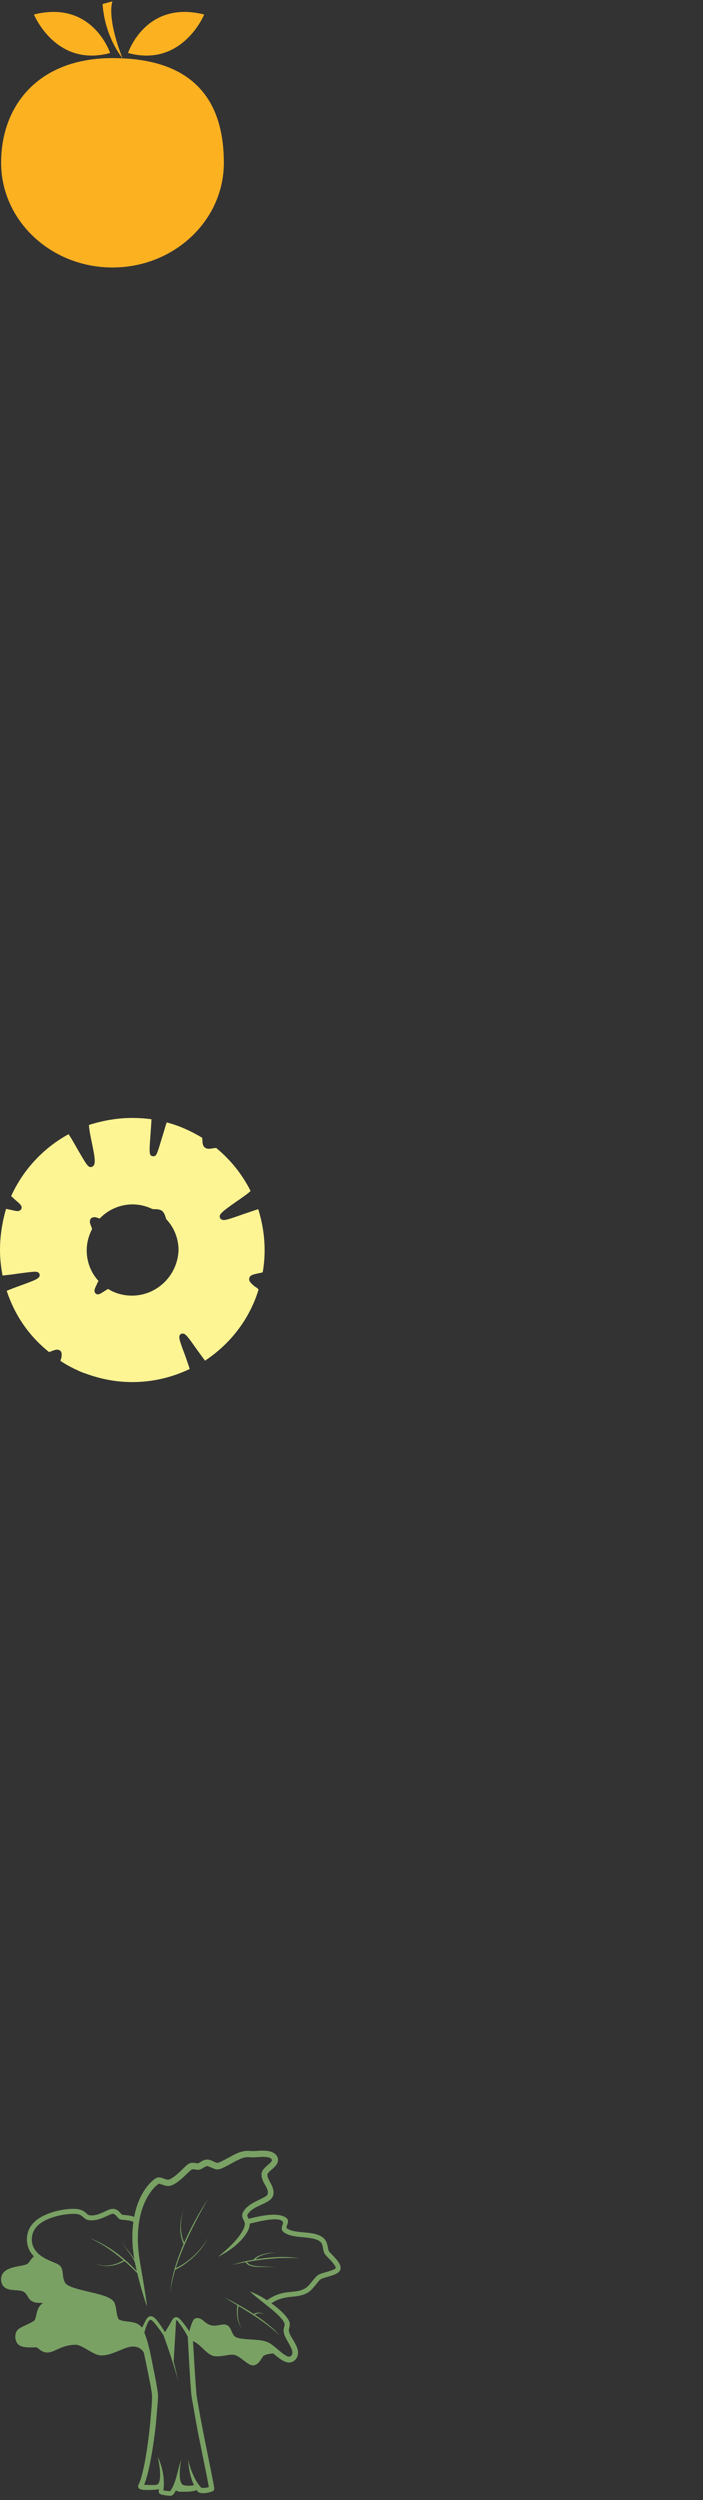 <?xml version="1.0" encoding="utf-8"?>
<!-- Generator: Adobe Illustrator 16.0.4, SVG Export Plug-In . SVG Version: 6.00 Build 0)  -->
<!DOCTYPE svg PUBLIC "-//W3C//DTD SVG 1.1//EN" "http://www.w3.org/Graphics/SVG/1.1/DTD/svg11.dtd">
<svg version="1.1" id="Layer_1" xmlns="http://www.w3.org/2000/svg" xmlns:xlink="http://www.w3.org/1999/xlink" x="0px" y="0px"
	 width="101px" height="359px" viewBox="0 0 101 359" enable-background="new 0 0 101 359" xml:space="preserve">
<rect x="0" y="0" width="101" height="359" fill="#333333" stroke="none"/>
<g>
	<path fill="#FCB121" d="M16.16,8.343c-10.566,0-16,6.73-16,15.033c0,8.304,7.163,15.034,16,15.034c8.837,0,16-6.73,16-15.034
		C32.16,15.074,28.417,8.343,16.16,8.343z"/>
	<path fill="#FCB121" d="M16.16,0.191l-1.424,0.39c0.335,4.801,2.849,7.762,2.849,7.762C15.239,2.256,16.16,0.191,16.16,0.191z"/>
	<path fill="#FCB121" d="M29.336,2.083c-8.433-2.122-10.943,5.528-10.943,5.528C26.209,9.733,29.336,2.083,29.336,2.083z"/>
	<path fill="#FCB121" d="M15.821,7.611c0,0-2.512-7.65-10.943-5.528C4.878,2.083,8.005,9.733,15.821,7.611z"/>
</g>
<g>
	<g>
		<defs>
			<rect id="SVGID_1_" x="-2.354" y="305.812" width="53" height="53"/>
		</defs>
		<clipPath id="SVGID_2_">
			<use xlink:href="#SVGID_1_"  overflow="visible"/>
		</clipPath>
		<path clip-path="url(#SVGID_2_)" fill="#79A164" d="M48.589,324.785c-0.286-0.415-0.646-0.772-0.992-1.136
			c-0.139-0.145-0.323-0.298-0.389-0.494c-0.074-0.216-0.097-0.449-0.146-0.671c-0.094-0.439-0.26-0.848-0.616-1.139
			c-0.756-0.617-1.815-0.689-2.745-0.774c-0.528-0.049-1.062-0.091-1.578-0.214c-0.233-0.056-0.464-0.13-0.68-0.238
			c-0.109-0.054-0.275-0.125-0.281-0.269c-0.006-0.155,0.084-0.313,0.134-0.456c0.052-0.147,0.093-0.302,0.083-0.458
			c-0.022-0.389-0.387-0.584-0.713-0.705c-0.747-0.276-1.602-0.228-2.378-0.135c-0.765,0.092-1.517,0.26-2.264,0.442
			c-0.1,0.024-0.2,0.051-0.302,0.076c-0.028-0.063-0.058-0.125-0.089-0.186c-0.056-0.108-0.134-0.228-0.093-0.354
			c0.034-0.102,0.11-0.189,0.171-0.275c0.281-0.397,0.722-0.656,1.145-0.877c0.486-0.254,1.002-0.451,1.482-0.717
			c0.423-0.235,0.823-0.544,0.93-1.042c0.109-0.504-0.067-1.035-0.289-1.482c-0.118-0.237-0.26-0.462-0.372-0.701
			c-0.059-0.125-0.112-0.254-0.146-0.388c-0.015-0.059-0.027-0.12-0.036-0.181c-0.004-0.031-0.008-0.062-0.012-0.092
			c0-0.01,0-0.106-0.006-0.04c0.002-0.023,0-0.047,0.003-0.071c0.002,0.001,0.003,0.003,0.003,0.006
			c0.033-0.068,0.074-0.132,0.121-0.192c0.15-0.192,0.349-0.344,0.533-0.502c0.201-0.172,0.403-0.349,0.568-0.558
			c0.286-0.364,0.431-0.876,0.186-1.3c-0.442-0.764-1.445-0.847-2.235-0.835c-0.292,0.005-0.584,0.027-0.875,0.045
			c-0.15,0.008-0.303,0.02-0.455,0.016c-0.139-0.003-0.277-0.02-0.416-0.027c-0.555-0.029-1.081,0.062-1.596,0.269
			c-0.516,0.208-1,0.492-1.488,0.753c-0.254,0.136-0.509,0.27-0.766,0.4c-0.239,0.123-0.484,0.239-0.745,0.307
			c-0.238-0.03-0.473-0.171-0.689-0.265c-0.236-0.104-0.487-0.212-0.747-0.22c-0.251-0.008-0.492,0.069-0.713,0.184
			c-0.21,0.11-0.406,0.271-0.628,0.354c-0.194,0.008-0.382-0.045-0.574-0.062c-0.182-0.016-0.367-0.007-0.543,0.037
			c-0.25,0.065-0.458,0.241-0.646,0.411c-0.197,0.178-0.384,0.367-0.575,0.552c-0.395,0.38-0.796,0.761-1.25,1.073
			c-0.198,0.136-0.445,0.311-0.689,0.341c-0.239,0.03-0.51-0.106-0.732-0.184c-0.219-0.075-0.449-0.15-0.683-0.14
			c-0.251,0.011-0.458,0.152-0.652,0.3c-0.395,0.301-0.736,0.682-1.038,1.073c-0.295,0.382-0.554,0.792-0.777,1.22
			c-0.451,0.861-0.762,1.792-0.968,2.741c-0.023,0.111-0.041,0.222-0.062,0.333c-0.07-0.027-0.138-0.058-0.21-0.078
			c-0.267-0.077-0.544-0.121-0.82-0.155c-0.145-0.018-0.289-0.029-0.433-0.043c-0.094-0.009-0.228-0.018-0.309-0.039
			c-0.036-0.064-0.112-0.126-0.157-0.181c-0.07-0.085-0.142-0.169-0.22-0.245c-0.149-0.147-0.322-0.268-0.519-0.342
			c-0.411-0.157-0.806-0.028-1.189,0.146c-0.752,0.341-1.56,0.784-2.416,0.725c-0.131-0.009-0.259-0.032-0.371-0.105
			c-0.094-0.061-0.173-0.143-0.254-0.219c-0.179-0.166-0.382-0.303-0.605-0.402c-0.493-0.22-1.049-0.226-1.58-0.204
			c-1.087,0.045-2.174,0.276-3.194,0.654c-0.902,0.335-1.787,0.828-2.401,1.586c-0.593,0.73-0.835,1.698-0.704,2.625
			c0.066,0.464,0.221,0.92,0.472,1.317c0.141,0.224,0.31,0.428,0.496,0.617c-0.015,0.016-0.032,0.034-0.047,0.048
			c-0.142,0.143-0.275,0.294-0.396,0.455c-0.168,0.223-0.301,0.504-0.561,0.633c-0.19,0.094-0.407,0.139-0.613,0.182
			c-0.213,0.043-0.427,0.081-0.64,0.121c-0.323,0.062-0.646,0.13-0.96,0.229c-0.594,0.188-1.22,0.52-1.42,1.155
			c-0.111,0.353-0.089,0.767,0.042,1.112c0.118,0.31,0.35,0.548,0.647,0.692c0.679,0.329,1.453,0.183,2.167,0.346
			c0.427,0.099,0.705,0.432,0.902,0.804c0.177,0.333,0.394,0.593,0.748,0.748c0.455,0.198,0.968,0.178,1.457,0.174
			c-0.141,0.098-0.275,0.204-0.39,0.332c-0.247,0.278-0.388,0.62-0.487,0.975c-0.069,0.25-0.117,0.504-0.185,0.753
			c-0.044,0.17-0.094,0.39-0.245,0.499c-0.37,0.271-0.809,0.454-1.221,0.651c-0.34,0.165-0.721,0.323-1.016,0.556
			c-0.291,0.229-0.421,0.598-0.445,0.958c-0.032,0.495,0.13,1.06,0.559,1.35c0.27,0.196,0.647,0.251,0.967,0.283
			c0.347,0.036,0.696,0.038,1.044,0.031c0.161-0.002,0.326-0.016,0.487-0.006c-0.003,0.002-0.007,0.002-0.01,0
			c0.074,0.017,0.139,0.07,0.196,0.115c0.101,0.078,0.196,0.162,0.297,0.238c0.207,0.159,0.437,0.286,0.691,0.347
			c0.525,0.124,1.021-0.056,1.495-0.27c0.484-0.218,0.958-0.447,1.47-0.592c0.49-0.139,0.998-0.209,1.506-0.211
			c0.164-0.001,0.32,0.044,0.472,0.101c0.257,0.097,0.502,0.225,0.743,0.357c0.484,0.267,0.951,0.569,1.451,0.809
			c0.331,0.159,0.666,0.266,1.034,0.263c0.536-0.003,1.058-0.136,1.561-0.312c0.507-0.178,0.995-0.401,1.495-0.598
			c0.465-0.185,0.947-0.356,1.452-0.366c0.458-0.009,0.92,0.163,1.252,0.478c0.091,0.086,0.173,0.182,0.244,0.287
			c0.072,0.108,0.084,0.234,0.111,0.36c0.061,0.289,0.122,0.578,0.183,0.867c0.122,0.578,0.241,1.157,0.359,1.735
			c0.173,0.852,0.346,1.705,0.487,2.562c0.045,0.275,0.091,0.549,0.094,0.826c0.005,0.436-0.021,0.871-0.048,1.306l-0.2,2.42
			c-0.016,0.154-0.031,0.308-0.046,0.461c-0.122,1.173-0.268,2.343-0.445,3.509c-0.175,1.152-0.375,2.305-0.662,3.436
			c-0.131,0.515-0.271,1.051-0.508,1.528c-0.062,0.126-0.12,0.246-0.085,0.392c0.054,0.218,0.258,0.322,0.46,0.367
			c0.443,0.091,0.911,0.068,1.361,0.057c0.396-0.01,0.789-0.044,1.183-0.087c-0.016,0.084-0.032,0.168-0.047,0.252
			c-0.008,0.103-0.01,0.186,0.053,0.282c0.104,0.156,0.317,0.208,0.487,0.25c0.254,0.062,0.518,0.099,0.778,0.123
			c0.137,0.012,0.312,0.043,0.451,0.013c0.114-0.014,0.215-0.086,0.295-0.164c0.173-0.171,0.296-0.397,0.404-0.613
			c0.284,0.249,0.766,0.207,1.113,0.201c0.521-0.009,1.041,0.012,1.546-0.132c0.099-0.028,0.197-0.061,0.292-0.099
			c0.046-0.019,0.078,0.067,0.104,0.103c0.024,0.033,0.049,0.066,0.075,0.099c0.108,0.132,0.27,0.186,0.432,0.21
			c0.48,0.071,1.008-0.005,1.465-0.156c0.087-0.028,0.175-0.058,0.26-0.091c0.062-0.023,0.111-0.086,0.15-0.137
			c0.01-0.016,0.06-0.105,0.051-0.099c0.012-0.036,0.017-0.074,0.02-0.112c0.003-0.192-0.044-0.39-0.078-0.579
			c-0.051-0.284-0.104-0.567-0.161-0.851c-0.07-0.362-0.141-0.723-0.214-1.084c-0.1-0.494-0.199-0.988-0.3-1.483
			c-0.154-0.764-0.308-1.53-0.46-2.295c-0.085-0.422-0.169-0.843-0.254-1.263c-0.062-0.304-0.12-0.608-0.18-0.912
			c-0.057-0.291-0.113-0.583-0.168-0.873c-0.013-0.07-0.026-0.14-0.04-0.209c-0.007-0.035-0.014-0.07-0.021-0.105l-0.513-2.849
			c-0.048-0.292-0.093-0.582-0.137-0.875c-0.041-0.272-0.058-0.547-0.079-0.821c-0.057-0.73-0.109-1.459-0.156-2.189
			c-0.046-0.737-0.095-1.474-0.139-2.211c-0.051-0.869-0.103-1.738-0.155-2.606c0.518,0.19,0.946,0.621,1.344,0.988
			c0.385,0.356,0.771,0.755,1.239,1.003c0.167,0.089,0.34,0.143,0.527,0.164c0.508,0.057,1.019-0.01,1.52-0.09
			c0.37-0.059,0.751-0.151,1.128-0.12c0.424,0.035,0.833,0.317,1.17,0.556c0.367,0.262,0.711,0.567,1.104,0.79
			c0.22,0.125,0.476,0.221,0.733,0.175c0.312-0.056,0.585-0.28,0.784-0.528c0.155-0.195,0.279-0.41,0.418-0.616
			c0.065-0.096,0.138-0.214,0.246-0.267c0.372-0.182,0.802-0.242,1.209-0.287c0.037-0.004,0.074-0.005,0.11-0.006
			c0.18,0.15,0.358,0.302,0.541,0.447c0.409,0.324,0.852,0.664,1.364,0.803c0.481,0.132,0.966,0,1.297-0.378
			c0.325-0.367,0.419-0.848,0.327-1.321c-0.099-0.505-0.361-0.966-0.62-1.405c-0.248-0.42-0.569-0.86-0.658-1.348
			c-0.05-0.327,0.156-0.698,0.125-1.051c-0.027-0.327-0.214-0.626-0.4-0.886c-0.314-0.435-0.707-0.812-1.108-1.166
			c-0.363-0.318-0.743-0.617-1.135-0.899c0.027-0.018,0.053-0.036,0.08-0.054c0.187-0.116,0.379-0.224,0.579-0.321
			c0.7-0.339,1.438-0.482,2.207-0.552c0.956-0.087,1.962-0.208,2.718-0.864c0.405-0.353,0.723-0.796,1.067-1.207
			c0.131-0.156,0.273-0.356,0.452-0.46c0.179-0.105,0.389-0.163,0.587-0.224c0.46-0.142,0.931-0.255,1.376-0.44
			c0.332-0.138,0.719-0.341,0.843-0.706C49.034,325.523,48.808,325.101,48.589,324.785 M27.572,311.513c0.002,0,0.001,0,0.002,0
			c-0.001,0-0.004,0.001-0.018,0.006C27.562,311.518,27.567,311.515,27.572,311.513 M19.125,336.958h0.003
			C19.108,336.958,19.127,336.958,19.125,336.958 M28.182,347.873c-0.009,0.03,0.017,0.097,0.021,0.126
			c0.012,0.065,0.023,0.129,0.034,0.194c0.198,1.142,0.445,2.278,0.674,3.414c0.147,0.738,0.295,1.476,0.445,2.214
			c0.087,0.432,0.175,0.864,0.261,1.295c0.116,0.578,0.231,1.155,0.337,1.733c0.012,0.065,0.023,0.131,0.034,0.197
			c0.005,0.032,0.01,0.064,0.016,0.096c-0.03,0.009-0.062,0.018-0.091,0.025c-0.137,0.036-0.276,0.062-0.417,0.078
			c-0.13,0.015-0.262,0.023-0.393,0.019c-0.058-0.002-0.116-0.006-0.173-0.015c-0.046-0.058-0.094-0.112-0.144-0.167
			c-0.404-0.445-0.707-0.98-0.958-1.523c-0.348-0.751-0.616-1.55-0.795-2.358c0.067,1.246,0.31,2.534,0.834,3.672
			c-0.257,0.048-0.518,0.078-0.78,0.081c-0.226,0.002-0.437-0.035-0.658-0.076c-0.175-0.032-0.302-0.163-0.382-0.316
			c-0.233-0.433-0.229-0.997-0.219-1.476c0.012-0.63,0.081-1.265,0.194-1.885c-0.328,0.955-0.502,1.957-0.817,2.917
			c-0.171,0.516-0.366,1.071-0.69,1.514c-0.013,0.019-0.063,0.104-0.088,0.104c-0.057-0.002-0.115-0.006-0.171-0.012
			c-0.147-0.013-0.296-0.029-0.443-0.051c-0.064-0.009-0.128-0.02-0.193-0.032c-0.031-0.005-0.062-0.012-0.093-0.018
			c-0.035-0.008-0.062,0.002-0.056-0.039c0.009-0.055,0.02-0.11,0.026-0.166c0.097-0.824,0.035-1.683-0.127-2.494
			c-0.084-0.424-0.2-0.84-0.342-1.248c-0.103-0.292-0.217-0.583-0.368-0.854c0.191,0.812,0.328,1.656,0.343,2.491
			c0.004,0.262-0.004,0.527-0.05,0.785c-0.035,0.193-0.093,0.4-0.222,0.555c-0.165,0.197-0.398,0.185-0.638,0.19
			c-0.322,0.008-0.647-0.004-0.969-0.011c-0.14-0.003-0.281-0.008-0.419-0.021c0.225-0.532,0.383-1.09,0.525-1.649
			c0.144-0.565,0.266-1.137,0.377-1.71c0.224-1.159,0.405-2.326,0.563-3.496c0.079-0.586,0.15-1.171,0.216-1.759
			c0.007-0.064,0.015-0.122,0.021-0.185l0.277-3.316c0.019-0.396,0.036-0.8-0.026-1.194c-0.16-1.142-0.396-2.275-0.621-3.405
			c-0.114-0.575-0.23-1.149-0.349-1.724c-0.011-0.06-0.021-0.122-0.033-0.182c-0.017-0.084-0.04-0.166-0.057-0.249
			c-0.028-0.133-0.055-0.267-0.083-0.4c-0.003-0.014-0.012-0.029-0.018-0.045c-0.157-0.694-0.337-1.384-0.573-2.055
			c-0.055-0.157-0.123-0.309-0.184-0.464c0.251-1.04,0.617-1.842,0.87-1.862c0.303-0.023,1.141,1.131,1.887,2.216
			c-0.007-0.015-0.013-0.022-0.009-0.012c0.783,2.192,1.544,4.401,2.123,6.657c-0.07-0.357-0.124-0.59-0.155-0.718
			c-0.154-0.718-0.323-1.432-0.506-2.142c0.017-0.282,0.034-0.564,0.051-0.847c0.065-1.114,0.131-2.23,0.197-3.345
			c0.034-0.588,0.069-1.177,0.104-1.766c0.003,0.001,0.006-0.002,0.009-0.001c0.176,0.048,0.319,0.283,0.419,0.42
			c0.323,0.438,0.643,0.89,0.917,1.36c0.115,0.199,0.224,0.402,0.328,0.605c0.043,0.79,0.087,1.58,0.13,2.371
			c0.041,0.743,0.081,1.487,0.125,2.23c0.072,1.206,0.151,2.411,0.249,3.617c0.016,0.195,0.046,0.388,0.075,0.58
			C27.558,344.37,28.182,347.873,28.182,347.873 M48.222,325.696c-0.041,0.098-0.188,0.157-0.276,0.198
			c-0.322,0.152-0.671,0.251-1.013,0.352c-0.427,0.125-0.912,0.223-1.284,0.481c-0.19,0.132-0.347,0.321-0.497,0.496
			c-0.177,0.208-0.346,0.422-0.521,0.631c-0.16,0.192-0.323,0.383-0.51,0.548c-0.179,0.158-0.393,0.274-0.61,0.369
			c-0.44,0.192-0.915,0.26-1.39,0.306c-0.732,0.069-1.456,0.14-2.156,0.387c-0.447,0.159-0.874,0.374-1.275,0.625
			c-0.113,0.07-0.223,0.144-0.332,0.22c-0.778-0.506-1.603-0.95-2.468-1.278c0.61,0.569,1.268,1.086,1.92,1.605
			c0.347,0.277,0.694,0.554,1.042,0.831c0.419,0.334,0.826,0.685,1.201,1.067c0.312,0.317,0.679,0.715,0.823,1.114
			c0.053,0.145,0.003,0.295-0.037,0.436c-0.062,0.229-0.108,0.459-0.089,0.697c0.029,0.354,0.178,0.691,0.339,1.003
			c0.229,0.444,0.504,0.864,0.713,1.319c0.166,0.357,0.337,0.82,0.051,1.161c-0.108,0.121-0.237,0.176-0.402,0.145
			c-0.22-0.044-0.424-0.171-0.606-0.295c-0.423-0.285-0.801-0.631-1.192-0.957c-0.407-0.339-0.841-0.697-1.345-0.881
			c-0.522-0.193-1.099-0.249-1.651-0.292c-0.564-0.043-1.134-0.059-1.697-0.128c-0.358-0.043-0.759-0.091-1.087-0.255
			c-0.2-0.08-0.34-0.305-0.435-0.486c-0.117-0.219-0.198-0.454-0.31-0.675c-0.165-0.329-0.404-0.578-0.771-0.635
			c-0.323-0.049-0.656,0.036-0.974,0.091c-0.186,0.033-0.373,0.059-0.562,0.062c-0.134,0.003-0.267-0.006-0.399-0.03
			c-0.048-0.009-0.094-0.02-0.141-0.033c-0.006-0.001-0.052-0.015-0.023-0.005c-0.056-0.019-0.111-0.038-0.166-0.06
			c-0.371-0.146-0.68-0.417-0.982-0.667c-0.332-0.276-0.867-0.447-1.23-0.121c-0.099,0.088-0.149,0.2-0.203,0.316
			c-0.085,0.187-0.164,0.375-0.23,0.571c-0.094,0.281-0.174,0.567-0.234,0.857c-0.368-0.551-0.764-1.081-1.195-1.585
			c-0.236-0.276-0.612-0.625-0.988-0.378c-0.216,0.141-0.333,0.401-0.459,0.619c-0.154,0.266-0.308,0.531-0.464,0.795
			c-0.133,0.223-0.267,0.444-0.399,0.665c-0.087-0.146-0.183-0.289-0.273-0.431c-0.149-0.238-0.302-0.472-0.463-0.702
			c-0.161-0.23-0.326-0.457-0.509-0.669c-0.15-0.174-0.323-0.343-0.536-0.438c-0.208-0.094-0.434-0.074-0.621,0.061
			c-0.166,0.119-0.274,0.3-0.368,0.478c-0.115,0.221-0.227,0.443-0.338,0.666c-0.035,0.071-0.071,0.144-0.104,0.216
			c-0.017,0.036-0.035,0.092-0.074,0.111c-0.019,0.009-0.044-0.002-0.07-0.021c-0.001-0.002-0.002-0.004-0.004-0.006
			c0,0,0,0.001,0,0.002c-0.069-0.048-0.151-0.15-0.184-0.179c-0.2-0.177-0.418-0.316-0.672-0.403
			c-0.265-0.093-0.543-0.145-0.821-0.183c-0.27-0.037-0.542-0.057-0.811-0.099c-0.138-0.021-0.274-0.048-0.407-0.088
			c-0.061-0.018-0.122-0.039-0.183-0.062c-0.029-0.013-0.06-0.025-0.088-0.039c-0.001,0-0.031-0.016-0.047-0.022
			c-0.12-0.075-0.181-0.221-0.225-0.349c-0.049-0.139-0.08-0.282-0.109-0.426c-0.06-0.31-0.096-0.624-0.154-0.935
			c-0.051-0.278-0.113-0.569-0.261-0.815c-0.144-0.239-0.384-0.406-0.624-0.54c-0.479-0.269-1.013-0.429-1.542-0.574
			c-0.563-0.153-1.132-0.287-1.702-0.422c-0.56-0.133-1.121-0.264-1.671-0.433c-0.021-0.007-0.042-0.014-0.063-0.021
			c-0.037-0.018-0.075-0.033-0.116-0.038c-0.208-0.067-0.416-0.138-0.615-0.228c-0.131-0.059-0.261-0.124-0.382-0.203
			c-0.05-0.034-0.099-0.07-0.145-0.111c-0.008-0.006-0.08-0.078-0.049-0.042c-0.344-0.414-0.4-0.916-0.452-1.432
			c-0.024-0.25-0.056-0.503-0.142-0.741c-0.095-0.255-0.243-0.453-0.48-0.59c-0.446-0.266-0.954-0.417-1.421-0.637
			c-0.409-0.191-0.81-0.408-1.172-0.68c-0.357-0.269-0.675-0.597-0.896-0.989c-0.259-0.461-0.395-1.036-0.331-1.565
			c-0.007,0.049,0.007-0.059,0.007-0.053c0.002-0.022,0.005-0.044,0.007-0.066c0.007-0.054,0.014-0.109,0.022-0.164
			c0.017-0.109,0.045-0.214,0.081-0.318c0.065-0.187,0.145-0.369,0.247-0.539c0.487-0.818,1.389-1.324,2.256-1.647
			c1.006-0.377,2.093-0.591,3.167-0.63c0.494-0.018,1.035,0.005,1.432,0.337c0.199,0.167,0.369,0.353,0.61,0.462
			c0.231,0.105,0.482,0.136,0.734,0.135c0.553-0.003,1.093-0.15,1.603-0.356c0.263-0.106,0.521-0.227,0.778-0.345
			c0.134-0.062,0.267-0.125,0.405-0.176c0.092-0.034,0.204-0.088,0.304-0.07c0.019,0.005,0.059,0.014,0.065,0.016
			c0.025,0.008,0.049,0.018,0.073,0.028c0.047,0.021,0.092,0.045,0.133,0.074c0.09,0.063,0.167,0.142,0.24,0.225
			c0.15,0.171,0.279,0.364,0.5,0.449c0.228,0.086,0.496,0.084,0.736,0.106c0.265,0.025,0.531,0.053,0.79,0.122
			c0.126,0.034,0.258,0.075,0.373,0.139c0.007,0.003,0.009,0.009,0.016,0.013c-0.246,1.781-0.165,3.604,0.14,5.372
			c-0.093-0.165-0.192-0.326-0.299-0.48c-0.281-0.407-0.613-0.778-0.912-1.171c-0.25-0.319-0.431-0.673-0.571-1.051
			c0.107,0.323,0.242,0.616,0.425,0.904c0.231,0.347,0.486,0.676,0.733,1.012c0.242,0.329,0.461,0.674,0.627,1.047
			c0.042,0.096,0.068,0.193,0.101,0.291c0.069,0.349,0.142,0.696,0.223,1.043c0,0.017,0.003,0.033,0.004,0.05
			c0,0.008,0,0.021-0.001,0.037c-0.379-0.41-0.766-0.791-1.25-1.232c-0.846-0.77-1.748-1.495-2.719-2.103
			c-0.511-0.319-1.03-0.624-1.575-0.886c-0.398-0.191-0.804-0.361-1.215-0.524c0.843,0.401,1.667,0.837,2.445,1.354
			c0.846,0.562,1.649,1.18,2.421,1.84c-0.011,0.008-0.023,0.017-0.033,0.023c-0.165,0.102-0.337,0.193-0.513,0.274
			c-0.391,0.181-0.799,0.312-1.221,0.396c-0.413,0.083-0.85,0.101-1.267,0.048c-0.36-0.044-0.693-0.14-1.036-0.258
			c0.307,0.12,0.611,0.233,0.937,0.287c0.392,0.065,0.781,0.08,1.177,0.042c0.733-0.073,1.468-0.313,2.1-0.693
			c0.05,0.043,0.103,0.081,0.151,0.125c0.65,0.574,1.163,1.061,1.69,1.615c0.12,0.492,0.247,0.981,0.378,1.469
			c0.303,1.119,0.626,2.237,1.021,3.327c-0.093-0.868-0.235-1.73-0.372-2.591c-0.139-0.873-0.284-1.746-0.438-2.617
			c-0.2-1.141-0.399-2.272-0.471-3.429c-0.071-1.162-0.045-2.331,0.133-3.481c0.169-1.091,0.474-2.167,0.964-3.159
			c0.239-0.481,0.519-0.948,0.853-1.371c0.291-0.369,0.631-0.764,1.046-1.001c0.09-0.003,0.182,0.042,0.265,0.07
			c0.115,0.038,0.229,0.08,0.344,0.116c0.24,0.079,0.489,0.147,0.744,0.143c0.463-0.008,0.892-0.28,1.26-0.536
			c0.396-0.275,0.761-0.596,1.109-0.929c0.175-0.167,0.342-0.34,0.518-0.505c0.084-0.08,0.169-0.157,0.258-0.231
			c0.047-0.041,0.097-0.08,0.146-0.117c0.024-0.02,0.05-0.038,0.075-0.056c0.016-0.009,0.022-0.014,0.024-0.016
			c0.019-0.004,0.046-0.009,0.051-0.01c0.033-0.003,0.066-0.006,0.099-0.005c0.055,0,0.109,0.005,0.165,0.013
			c0.108,0.015,0.216,0.042,0.325,0.055c0.206,0.025,0.417,0.013,0.611-0.064c0.169-0.068,0.322-0.171,0.478-0.265
			c0.074-0.045,0.149-0.088,0.228-0.126c0.039-0.017,0.079-0.034,0.119-0.049c0.024-0.008,0.049-0.017,0.074-0.023
			c0.015-0.002,0.022-0.004,0.025-0.005c0.014,0.004,0.031,0.005,0.047,0.005c0.252,0.08,0.491,0.197,0.736,0.297
			c0.241,0.1,0.507,0.205,0.773,0.186c0.27-0.02,0.525-0.129,0.766-0.244c0.258-0.124,0.512-0.255,0.763-0.392
			c0.496-0.269,0.986-0.547,1.496-0.787c0.245-0.115,0.499-0.219,0.765-0.279c0.269-0.062,0.535-0.066,0.808-0.043
			c0.574,0.047,1.142-0.037,1.714-0.053c0.281-0.006,0.569-0.001,0.845,0.053c0.223,0.043,0.446,0.12,0.58,0.313
			c-0.001,0.005,0.016,0.051,0.017,0.065c0.002,0.024,0.001,0.048-0.003,0.071c-0.01,0.049-0.033,0.095-0.06,0.137
			c-0.056,0.087-0.131,0.161-0.205,0.233c-0.161,0.16-0.334,0.304-0.504,0.456c-0.348,0.309-0.707,0.678-0.723,1.172
			c-0.016,0.505,0.208,0.98,0.448,1.41c0.119,0.215,0.249,0.426,0.347,0.652c0.103,0.24,0.137,0.469,0.119,0.728
			c-0.006,0.017-0.023,0.063-0.027,0.073c-0.016,0.036-0.037,0.069-0.06,0.1c-0.046,0.058-0.101,0.107-0.158,0.151
			c-0.126,0.097-0.269,0.171-0.408,0.246c-0.869,0.467-1.832,0.795-2.518,1.54c-0.337,0.366-0.644,0.834-0.461,1.348
			c0.085,0.239,0.247,0.449,0.299,0.7c0.04,0.193,0.009,0.433-0.042,0.592c-0.329,0.873-0.927,1.619-1.56,2.292
			c-0.687,0.731-1.448,1.377-2.217,2.018c1.113-0.559,2.159-1.25,3.051-2.124c0.383-0.375,0.731-0.786,1.021-1.237
			c0.268-0.417,0.48-0.901,0.477-1.406c0.099-0.023,0.199-0.044,0.297-0.069c0.634-0.155,1.27-0.303,1.914-0.411
			c0.359-0.061,0.722-0.109,1.086-0.13c0.301-0.018,0.612-0.021,0.909,0.041c0.194,0.041,0.435,0.119,0.539,0.305
			c0.106,0.19-0.044,0.455-0.1,0.639c-0.084,0.286-0.066,0.562,0.156,0.783c0.166,0.165,0.384,0.271,0.596,0.36
			c0.238,0.101,0.485,0.176,0.738,0.234c1.02,0.235,2.089,0.175,3.105,0.435c0.381,0.098,0.861,0.268,1.071,0.629
			c0.248,0.426,0.192,0.958,0.397,1.401c0.09,0.193,0.241,0.349,0.384,0.503c0.14,0.15,0.285,0.296,0.426,0.445
			c0.257,0.275,0.524,0.561,0.718,0.886C48.159,325.436,48.263,325.598,48.222,325.696"/>
	</g>
	<g>
		<defs>
			<rect id="SVGID_3_" x="-2.354" y="305.812" width="53" height="53"/>
		</defs>
		<clipPath id="SVGID_4_">
			<use xlink:href="#SVGID_3_"  overflow="visible"/>
		</clipPath>
		<path clip-path="url(#SVGID_4_)" fill="#010101" d="M22.802,357.218c0-0.002,0.001-0.005,0.001-0.007
			c0.001-0.003,0-0.005,0.001-0.009C22.803,357.208,22.803,357.213,22.802,357.218"/>
	</g>
	<g>
		<defs>
			<rect id="SVGID_5_" x="-2.354" y="305.812" width="53" height="53"/>
		</defs>
		<clipPath id="SVGID_6_">
			<use xlink:href="#SVGID_5_"  overflow="visible"/>
		</clipPath>
		<polyline clip-path="url(#SVGID_6_)" fill="#010101" points="24.58,357.879 24.573,357.879 24.573,357.879 24.58,357.879 		"/>
	</g>
	<g>
		<defs>
			<rect id="SVGID_7_" x="-2.354" y="305.812" width="53" height="53"/>
		</defs>
		<clipPath id="SVGID_8_">
			<use xlink:href="#SVGID_7_"  overflow="visible"/>
		</clipPath>
		<path clip-path="url(#SVGID_8_)" fill="#79A164" d="M39.62,324.123c-0.975,0.054-1.952,0.165-2.923,0.323
			c0.093-0.099,0.2-0.188,0.312-0.262c0.269-0.18,0.574-0.319,0.882-0.414c0.595-0.183,1.198-0.268,1.816-0.32
			c-0.601,0.021-1.192,0.064-1.778,0.212c-0.276,0.069-0.538,0.167-0.794,0.287c-0.25,0.115-0.526,0.289-0.69,0.515
			c-0.004,0.005,0,0.013-0.001,0.018c-1.047,0.182-2.081,0.428-3.089,0.747c0.636-0.138,1.275-0.265,1.914-0.382
			c0.022,0.036,0.049,0.072,0.07,0.098c0.066,0.077,0.137,0.147,0.219,0.208c0.16,0.115,0.342,0.192,0.531,0.246
			c0.412,0.115,0.847,0.131,1.272,0.136c0.746,0.005,1.496-0.038,2.239,0.049c-0.063-0.011-0.127-0.02-0.191-0.027
			c-0.78-0.105-1.573-0.069-2.356-0.131c-0.39-0.032-0.813-0.079-1.167-0.26c-0.168-0.08-0.304-0.194-0.419-0.34
			c-0.004-0.005-0.004-0.005-0.007-0.011c0.441-0.078,0.881-0.156,1.324-0.218c1.146-0.16,2.294-0.289,3.451-0.343
			c0.548-0.024,1.094-0.029,1.642-0.015c0.414,0.01,0.825,0.041,1.238,0.069c-0.521-0.079-1.038-0.143-1.564-0.183
			C40.912,324.079,40.259,324.087,39.62,324.123"/>
	</g>
	<g>
		<defs>
			<rect id="SVGID_9_" x="-2.354" y="305.812" width="53" height="53"/>
		</defs>
		<clipPath id="SVGID_10_">
			<use xlink:href="#SVGID_9_"  overflow="visible"/>
		</clipPath>
		<path clip-path="url(#SVGID_10_)" fill="#79A164" d="M32.288,329.945c0.612,0.357,1.218,0.728,1.824,1.094
			c-0.002,0.014-0.004,0.028-0.006,0.04c-0.034,0.166-0.052,0.336-0.064,0.505c-0.028,0.41-0.007,0.823,0.064,1.227
			c0.055,0.305,0.138,0.618,0.268,0.898c0.146,0.307,0.314,0.581,0.515,0.855c-0.163-0.246-0.31-0.49-0.423-0.762
			c-0.113-0.272-0.192-0.557-0.241-0.847c-0.097-0.597-0.091-1.227,0.052-1.817c0.268,0.163,0.539,0.317,0.804,0.483
			c0.973,0.605,1.937,1.227,2.862,1.902c0.446,0.327,0.9,0.655,1.317,1.02c0.202,0.176,0.409,0.345,0.602,0.531
			c0.114,0.11,0.229,0.218,0.343,0.327c-0.338-0.387-0.689-0.766-1.078-1.102c-0.485-0.42-0.98-0.818-1.496-1.198
			c-0.334-0.247-0.682-0.476-1.028-0.706c0.005-0.004,0.011-0.01,0.016-0.014c0.141-0.096,0.302-0.149,0.468-0.178
			c0.339-0.061,0.675,0.024,0.994,0.131c-0.489-0.223-1.152-0.393-1.628-0.042c-0.56-0.367-1.128-0.721-1.706-1.054
			C33.945,330.776,33.131,330.327,32.288,329.945"/>
	</g>
	<g>
		<defs>
			<rect id="SVGID_11_" x="-2.354" y="305.812" width="53" height="53"/>
		</defs>
		<clipPath id="SVGID_12_">
			<use xlink:href="#SVGID_11_"  overflow="visible"/>
		</clipPath>
		<path clip-path="url(#SVGID_12_)" fill="#010101" d="M29.95,321.262c-0.01,0.016-0.015,0.024,0.001-0.002
			c0.051-0.088,0.102-0.177,0.153-0.264c-0.05,0.091-0.106,0.18-0.157,0.271C29.948,321.265,29.949,321.263,29.95,321.262"/>
	</g>
	<g>
		<defs>
			<rect id="SVGID_13_" x="-2.354" y="305.812" width="53" height="53"/>
		</defs>
		<clipPath id="SVGID_14_">
			<use xlink:href="#SVGID_13_"  overflow="visible"/>
		</clipPath>
		<path clip-path="url(#SVGID_14_)" fill="#79A164" d="M25.616,325.521c-0.078,0.042-0.158,0.08-0.236,0.119
			c-0.019,0.008-0.079,0.029-0.13,0.051c0.489-1.573,1.128-3.104,1.828-4.589c0.488-1.036,1.006-2.056,1.547-3.066
			c0.423-0.789,0.867-1.567,1.302-2.35c-0.26,0.413-0.519,0.826-0.776,1.24c-0.59,0.946-1.125,1.927-1.639,2.916
			c-0.372,0.718-0.717,1.454-1.043,2.198c-0.318-0.66-0.448-1.415-0.48-2.14c-0.021-0.488,0.032-0.969,0.105-1.451
			c0.049-0.387,0.182-0.767,0.294-1.139c-0.134,0.393-0.27,0.785-0.347,1.193c-0.096,0.51-0.148,1.015-0.144,1.535
			c0.003,0.356,0.046,0.713,0.112,1.064c0.044,0.239,0.105,0.475,0.184,0.705c0.036,0.109,0.075,0.217,0.121,0.322
			c0.015,0.036,0.033,0.089,0.057,0.135c-0.098,0.229-0.204,0.454-0.295,0.684c-0.412,1.045-0.789,2.094-1.081,3.179
			c-0.139,0.517-0.25,1.036-0.343,1.562c-0.08,0.446-0.141,0.913-0.128,1.367c0.017-0.521,0.125-1.049,0.239-1.557
			c0.118-0.529,0.259-1.052,0.415-1.572c0.053-0.021,0.105-0.051,0.151-0.073c0.114-0.055,0.227-0.113,0.337-0.175
			c0.225-0.124,0.447-0.257,0.66-0.401c0.446-0.303,0.866-0.633,1.271-0.99c0.728-0.639,1.38-1.408,1.894-2.228
			c0.163-0.26,0.31-0.528,0.459-0.795C28.917,323.048,27.438,324.547,25.616,325.521"/>
	</g>
	<g>
		<defs>
			<rect id="SVGID_15_" x="-2.354" y="305.812" width="53" height="53"/>
		</defs>
		<clipPath id="SVGID_16_">
			<use xlink:href="#SVGID_15_"  overflow="visible"/>
		</clipPath>
		<path clip-path="url(#SVGID_16_)" fill="#010101" d="M39.408,325.557C39.53,325.572,39.286,325.54,39.408,325.557"/>
	</g>
</g>
<g>
	<g>
		<path fill="#FDF494" d="M37.103,173.636c-0.458,0.138-1.512,0.504-2.198,0.732c-1.421,0.504-2.337,0.826-2.75,0.826
			c-0.366,0-0.503-0.229-0.549-0.321c-0.184-0.457,0.138-0.779,2.428-2.382c0.687-0.458,1.649-1.145,1.969-1.465
			c-1.191-2.383-2.885-4.489-4.947-6.185c0,0,0,0-0.046,0c-0.091,0-0.229,0.046-0.413,0.046c-0.411,0.092-0.87,0.137-1.144-0.09
			c-0.322-0.23-0.367-0.642-0.367-1.008c0-0.138-0.046-0.321-0.046-0.413c-1.603-0.962-3.298-1.741-5.084-2.198
			c-0.184,0.457-0.412,1.373-0.642,2.06c-0.779,2.565-0.824,2.794-1.282,2.794H21.94c-0.549-0.09-0.503-0.55-0.32-3.114
			c0.045-0.733,0.137-1.74,0.137-2.198c-1.007-0.138-1.877-0.184-2.793-0.184c-2.107,0-4.169,0.366-6.184,1.007
			c0,0.458,0.229,1.695,0.411,2.52c0.505,2.428,0.596,3.206,0.046,3.482l-0.092,0.045h-0.091c-0.412,0-0.596-0.275-1.97-2.657
			c-0.412-0.732-0.962-1.695-1.236-2.061c-3.619,1.969-6.55,5.131-8.245,8.886c0.138,0.137,0.413,0.366,0.55,0.504
			c0.687,0.595,1.1,0.915,0.916,1.328c-0.045,0.092-0.182,0.32-0.549,0.32c-0.229,0-0.595-0.091-1.007-0.183
			c-0.229-0.046-0.458-0.092-0.641-0.138C0.32,175.469,0,177.484,0,179.5c0,1.236,0.138,2.474,0.367,3.665
			c0.458-0.047,1.328-0.138,2.198-0.275c1.054-0.137,2.016-0.275,2.474-0.275c0.367,0,0.596,0.138,0.642,0.367
			c0.138,0.55-0.412,0.778-2.703,1.603c-0.641,0.229-1.603,0.596-2.015,0.779c1.145,3.482,3.206,6.504,6.092,8.794
			c0.091-0.045,0.229-0.092,0.367-0.138c0.458-0.183,0.87-0.32,1.19-0.091c0.321,0.229,0.275,0.687,0.183,1.145
			c-0.091,0.137-0.091,0.274-0.091,0.366c0.778,0.504,1.604,0.962,2.428,1.328c0.274,0.138,0.595,0.276,0.87,0.368
			c0.275,0.091,0.504,0.183,0.779,0.274c2.014,0.687,4.076,1.054,6.229,1.054c2.886,0,5.635-0.642,8.245-1.879
			c-0.138-0.458-0.458-1.375-0.687-2.016c-0.871-2.29-1.008-2.748-0.55-3.023l0.091-0.045h0.137c0.366,0,0.596,0.229,1.97,2.198
			c0.412,0.55,0.962,1.329,1.237,1.695c3.664-2.428,6.412-6,7.695-10.214c-0.092-0.138-0.32-0.322-0.504-0.413
			c-0.503-0.412-0.962-0.78-0.824-1.237c0.091-0.458,0.687-0.55,1.328-0.688c0.183-0.046,0.458-0.09,0.596-0.136
			c0.183-1.055,0.274-2.109,0.274-3.161C38.019,177.529,37.698,175.561,37.103,173.636z M18.964,186.049
			c-1.237,0-2.428-0.32-3.436-0.961c-0.138,0.092-0.321,0.182-0.458,0.274c-0.55,0.366-0.779,0.503-1.007,0.503h-0.138l-0.138-0.091
			c-0.413-0.32-0.137-0.825,0.138-1.375c0.045-0.138,0.138-0.32,0.229-0.458c-1.1-1.189-1.696-2.748-1.696-4.396
			c0-1.054,0.276-2.107,0.779-3.07c-0.046-0.092-0.092-0.274-0.138-0.366c-0.183-0.458-0.274-0.779-0.091-1.053
			c0.046-0.092,0.229-0.275,0.549-0.275c0.184,0,0.367,0.046,0.55,0.138c0.046,0,0.137,0.046,0.229,0.046
			c1.236-1.283,2.931-2.016,4.718-2.016c0.961,0,1.924,0.229,2.793,0.641c0.092,0.046,0.276,0.046,0.458,0.046
			c0.321,0,0.687,0.046,0.963,0.229c0.274,0.229,0.411,0.55,0.503,0.871c0.046,0.137,0.091,0.32,0.184,0.412
			c1.099,1.191,1.695,2.749,1.695,4.397C25.513,183.118,22.583,186.049,18.964,186.049z"/>
	</g>
</g>
</svg>
